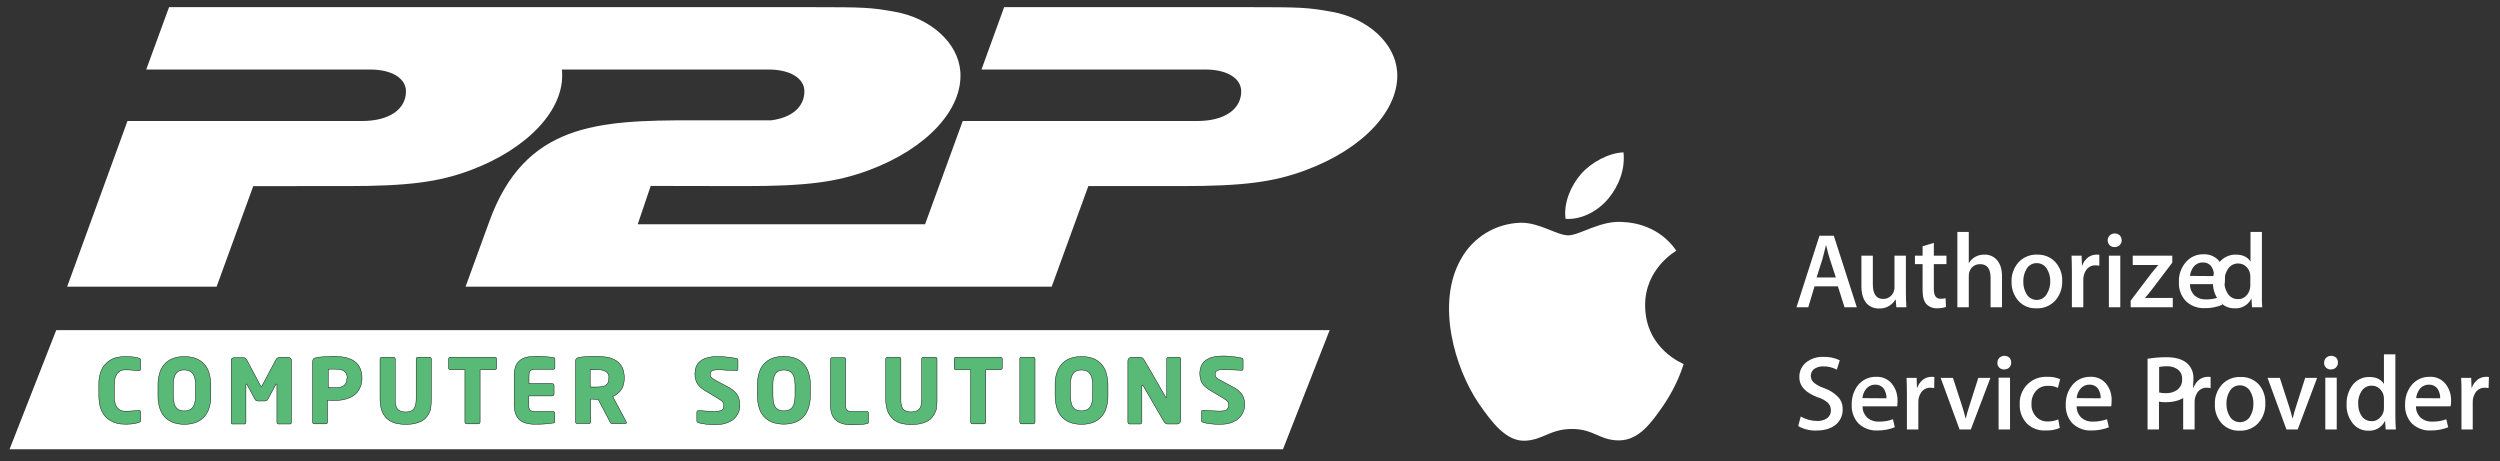 <svg enable-background="new 0 0 1466.9 270.5" viewBox="0 0 1466.9 270.5" xmlns="http://www.w3.org/2000/svg"><rect x="0" y="0" width="1466.9" height="270.5" fill="#333333" stroke="none"/><path clip-rule="evenodd" d="m148.6 109.2-21.5 59h-87.7l35.4-97.2h137.7c15.8 0 25.7-6.8 25.7-17.4 0-7.7-8.4-12.8-20.9-12.8h-131.5l13.4-36.6h377.4c30.4 0 34.3.2 47.9 2.6 21.6 3.7 37.8 18.4 39 35.3 1.6 22.1-19.7 45.1-53.5 57.7-18.9 7.1-37.1 9.4-72.9 9.4l-55.3-.1-7.6 22.5h168.6l22.1-60.6h137.7c15.8 0 25.7-6.8 25.7-17.4 0-7.7-8.4-12.8-20.9-12.8h-131.5l13.3-36.6h143.7c30.4 0 34.3.2 47.9 2.6 21.6 3.7 37.8 18.4 39 35.3 1.6 22.1-19.7 45.1-53.5 57.7-18.9 7.1-37.1 9.4-72.9 9.4h-54.8l-21.5 59h-343.9l13.9-38.2c20.9-57.6 63.5-59.4 119.3-59.4h46.2c12.1-1.6 19.4-7.9 19.4-17 0-7.7-8.4-12.8-21-12.8h-121.3c0 .4.1.8.1 1.2 1.6 22.1-19.8 45.1-53.5 57.8-18.9 7.1-37.1 9.4-72.9 9.4z" fill="#fff" fill-rule="evenodd"/><path clip-rule="evenodd" d="m5.6 263.6h747.2l27.4-69.9h-747.2z" fill="#fff" fill-rule="evenodd"/><path d="m82.5 247v-5.1c0-.3-.1-.6-.2-.8-.2-.2-.5-.3-.8-.3h-.2l-2.2.2c-.8.1-1.7.1-2.7.2s-1.9.1-2.8.1-1.7-.1-2.5-.4-1.5-.8-2.1-1.4c-.7-.8-1.1-1.7-1.4-2.7-.4-1.4-.5-2.9-.5-4.3v-6.6c0-1.5.1-2.9.5-4.3.3-1 .7-1.9 1.4-2.7.6-.7 1.3-1.2 2.1-1.5s1.7-.4 2.5-.4c1 0 1.9 0 2.8.1l2.7.2 2.2.2h.2c.3 0 .6-.1.8-.3s.3-.5.2-.8v-5.1c0-.3-.1-.6-.3-.8-.3-.2-.5-.3-.9-.4-.6-.2-1.1-.3-1.7-.4-.8-.1-1.7-.3-2.7-.4s-2.2-.1-3.4-.1c-1.6 0-3.2.2-4.7.5s-2.9.9-4.2 1.7-2.5 1.9-3.5 3.1c-1.1 1.4-1.8 3-2.3 4.7-.6 2.1-.9 4.3-.8 6.5v6.6c0 2.2.3 4.4.8 6.5.5 1.7 1.3 3.3 2.3 4.7.9 1.3 2.1 2.3 3.4 3.1s2.7 1.4 4.2 1.8 3.1.5 4.7.5c1.1 0 2.3 0 3.4-.1 1-.1 2-.2 2.7-.4.6-.1 1.1-.2 1.7-.4.3-.1.6-.2.9-.4.3 0 .4-.3.4-.6m41.2-14.8v-6.2c0-2.6-.4-5.3-1.2-7.8-.7-2-1.8-3.8-3.3-5.2-1.4-1.3-3.1-2.3-4.9-2.9-4-1.2-8.2-1.2-12.2 0-1.8.6-3.5 1.6-4.9 2.9-1.5 1.5-2.6 3.2-3.3 5.2-.8 2.5-1.3 5.1-1.2 7.8v6.2c-.1 2.6.4 5.3 1.2 7.8.7 2 1.8 3.8 3.3 5.2 1.4 1.3 3.1 2.3 4.9 2.9 4 1.2 8.2 1.2 12.2 0 1.8-.6 3.5-1.6 4.9-2.9 1.5-1.5 2.6-3.2 3.3-5.2.9-2.5 1.3-5.1 1.2-7.8zm-9 0c.1 1.7-.2 3.5-.7 5.1-.4 1.2-1.1 2.2-2.2 2.9s-2.4 1-3.7.9c-1.3.1-2.5-.3-3.6-.9-1-.7-1.8-1.7-2.1-2.9-.5-1.7-.7-3.4-.7-5.1v-6.2c-.1-1.7.2-3.5.7-5.1.4-1.2 1.1-2.2 2.1-2.9 1.1-.7 2.4-1 3.6-.9 1.3-.1 2.6.3 3.7.9 1 .7 1.8 1.7 2.2 2.9.5 1.7.8 3.4.7 5.1zm56.3 15.7v-36.4c0-.5-.2-1-.5-1.3-.4-.3-.9-.5-1.4-.5h-4.9c-.5 0-1 .1-1.4.4-.4.2-.7.6-.9 1l-8 15c-.1.2-.2.3-.3.5s-.3.2-.4.2c-.1 0-.1-.1-.1-.1-.1-.2-.2-.3-.3-.5l-8-15c-.2-.4-.5-.8-.9-1-.4-.3-.9-.4-1.4-.4h-4.9c-.5 0-1 .2-1.4.5s-.6.8-.5 1.3v36.5c0 .2.1.5.3.6s.4.2.6.1h6.9c.2 0 .5-.1.6-.3.2-.2.2-.5.2-.8v-21.9c0-.1 0-.2.1-.4.1-.1.1-.1.2-.1s.2 0 .2.1c.1.1.2.2.2.3l4.7 8.7c.2.3.4.5.7.7.3.1.6.2.9.2h4.2c.3 0 .6-.1.9-.2.3-.2.5-.4.7-.7l4.7-8.7c.1-.1.1-.2.2-.3s.1-.1.2-.1.1 0 .2.1.1.2.1.4v21.9c0 .3.1.5.2.8.1.2.4.3.6.3h6.8c.2 0 .4 0 .6-.1.1-.4.2-.6.3-.8zm41.4-25.7v-.5c0-1.7-.3-3.5-.9-5.1-.5-1.4-1.3-2.6-2.4-3.6-1-1-2.2-1.8-3.5-2.3-1.4-.6-2.8-1-4.3-1.2s-3.1-.4-4.7-.4c-1.3 0-2.6 0-3.9.1s-2.5.1-3.7.2-2.2.2-3.1.4c-.5.1-.9.2-1.4.4-.3.2-.6.4-.8.8s-.3.9-.3 1.4v35.3c0 .3.1.5.3.7s.5.3.7.3h6.8c.3 0 .5-.1.7-.3s.3-.5.3-.8v-12.8l1.4.1 1.5.1h1.4c1.6 0 3.1-.1 4.6-.4s2.9-.7 4.3-1.3c1.3-.6 2.5-1.4 3.5-2.4s1.9-2.3 2.4-3.6c.8-1.6 1.1-3.3 1.1-5.1zm-8.9 0c.1 1.5-.5 3-1.6 4-1.1.9-2.8 1.3-5.1 1.3h-4.2v-10.8c.3 0 .5 0 .8-.1h1.3 2.2c1.3 0 2.5.1 3.7.5.9.3 1.7.9 2.3 1.7.6.9.8 1.9.8 3v.4zm49.6 11.8v-23.4c0-.3-.1-.5-.3-.7s-.5-.3-.8-.3h-6.8c-.3 0-.5.1-.7.3s-.3.4-.3.7v23.4c0 1.5-.1 2.9-.6 4.4-.3 1-1 1.9-1.9 2.5-1.1.6-2.4.9-3.7.8-1.3.1-2.6-.2-3.7-.8-.9-.5-1.6-1.4-1.9-2.5-.4-1.4-.6-2.9-.5-4.4v-23.4c0-.3-.1-.5-.3-.7s-.5-.3-.7-.3h-6.9c-.3 0-.5.1-.7.3s-.3.4-.3.7v23.4c0 2.1.2 4.2.8 6.2.4 1.6 1.2 3 2.2 4.3.9 1.1 2 2 3.3 2.7s2.7 1.2 4.1 1.4c3.2.6 6.4.6 9.6 0 1.5-.3 2.9-.8 4.2-1.4 1.3-.7 2.4-1.6 3.3-2.8 1-1.3 1.7-2.8 2.2-4.3.2-2 .4-4 .4-6.1zm38.3-18v-5.4c0-.3-.1-.5-.3-.7s-.5-.3-.8-.3h-26.1c-.3 0-.5.1-.7.3s-.3.4-.3.7v5.4c0 .3.1.5.3.7s.5.3.7.3h8.6v30.6c0 .3.1.6.3.8s.5.3.7.3h6.9c.3 0 .5-.1.7-.3s.3-.5.3-.8v-30.6h8.5c.3 0 .6-.1.8-.3.3-.2.4-.4.4-.7zm34.1 31.3v-4.9c0-.3-.1-.5-.3-.7s-.5-.3-.8-.3h-10.7c-.7 0-1.4-.1-2-.3-.5-.2-.9-.6-1.1-1.1-.3-.7-.4-1.4-.3-2.1v-5.6h13.7c.3 0 .5-.1.8-.3.2-.2.3-.5.3-.8v-5c0-.3-.1-.5-.3-.8-.2-.2-.5-.3-.8-.3h-13.6v-4.8c0-.7.1-1.5.3-2.1.2-.5.6-.9 1.1-1.1.6-.2 1.3-.4 2-.3h10.7c.3 0 .5-.1.8-.3.2-.2.3-.5.3-.7v-4.9c0-.3-.1-.5-.2-.8-.2-.2-.5-.3-.8-.3l-2.2-.3c-.9-.1-1.9-.2-3.2-.3s-2.9-.1-4.7-.1c-1.3 0-2.6.1-3.9.2-1.2.2-2.4.5-3.5.9-1.1.5-2 1.2-2.8 2-.9.9-1.5 2-1.9 3.2-.5 1.6-.7 3.2-.7 4.8v17.4c0 1.6.2 3.3.7 4.8.4 1.2 1 2.3 1.8 3.3.8.9 1.7 1.5 2.8 2s2.3.8 3.5 1c1.3.2 2.6.3 3.9.2 1.9 0 3.5 0 4.8-.1s2.4-.2 3.2-.3 1.6-.2 2.2-.3c.3 0 .6-.1.8-.3 0 0 .1-.3.1-.6zm42 .7c0-.1 0-.2 0-.3s-.1-.2-.1-.3l-7.9-14.8c1.3-.5 2.5-1.2 3.5-2.2s1.9-2.1 2.4-3.4c.6-1.5.9-3.2.9-4.9v-.7c0-2-.4-4-1.2-5.8-.7-1.5-1.9-2.8-3.3-3.8-1.5-1-3.2-1.7-5-2.1-2.1-.4-4.1-.6-6.2-.6h-2.9c-1 0-2 .1-2.9.1s-1.8.1-2.7.2-1.5.2-2.1.3c-.5.1-.9.2-1.3.4-.3.2-.6.4-.8.8s-.3.9-.2 1.4v35.2c0 .3.1.5.3.8.2.2.5.3.8.3h6.8c.3 0 .5-.1.7-.3s.3-.5.3-.8v-13.3h1.2l1.3.1h1.2l.6-.1 7 13.3c.1.3.2.5.4.7.1.2.4.3.6.3h8c.2 0 .4 0 .6-.2-.1 0-.1-.2 0-.3zm-10.3-25.9c.1 1-.2 2-.7 2.9-.5.8-1.3 1.4-2.2 1.6-1.4.4-2.9.5-4.3.5h-3.7v-10.2h.8 1.2 2.1c1.8-.1 3.5.3 5.1 1.1 1.2.8 1.9 2.1 1.8 3.5zm76.9 15.5c0-1.4-.2-2.7-.6-4-.5-1.3-1.2-2.5-2.2-3.5-1.2-1.3-2.7-2.3-4.3-3.1l-6.7-3.6c-.7-.4-1.5-.8-2.2-1.3-.4-.3-.8-.7-1.1-1.1-.4-.9-.4-2 .1-2.8.3-.4.8-.8 1.3-.9.8-.2 1.6-.3 2.4-.3h2.4l2.7.2 2.6.1 2.1.1 1.4.1h.1c.3 0 .5-.1.7-.3.1-.2.2-.4.2-.6v-5.3c0-.2-.1-.5-.2-.6-.2-.2-.3-.3-.6-.3-.5-.1-1.2-.3-2-.4s-1.8-.3-2.8-.4-2.1-.2-3.2-.3-2.1-.1-3.1-.1c-2.2 0-4.3.2-6.4.8-1.5.4-2.9 1.1-4.1 2.2-1 .9-1.8 2-2.2 3.2-.8 2.5-.9 5.2-.1 7.7.4 1.2 1 2.4 1.9 3.3 1.1 1.2 2.4 2.2 3.8 3l7.2 4.3c.7.4 1.4.9 2.1 1.4.4.3.8.7 1.1 1.2.2.4.3.9.3 1.4 0 .7-.1 1.4-.4 2.1-.3.6-.8 1-1.5 1.2-.9.3-1.9.4-2.8.4h-1.6l-2.2-.1-2.3-.1-2.2-.2-1.7-.1h-.1c-.2 0-.5.1-.7.2-.2.2-.3.5-.3.8v5.1c0 .3.1.5.3.7s.5.3.7.4c1.5.4 2.9.6 4.4.8 1.8.2 3.7.3 5.5.3 1.9 0 3.8-.2 5.6-.7 1.4-.4 2.8-1 4.1-1.8 2-1.4 3.5-3.4 4.2-5.7.3-1.2.5-2.3.4-3.4zm41.4-5.4v-6.2c.1-2.6-.4-5.3-1.2-7.8-.7-2-1.8-3.8-3.3-5.2-1.4-1.4-3.1-2.4-5-3-4-1.2-8.2-1.2-12.2 0-1.8.6-3.5 1.6-4.9 2.9-1.5 1.5-2.6 3.2-3.3 5.2-.8 2.5-1.2 5.1-1.2 7.8v6.2c0 2.6.4 5.3 1.2 7.8.7 2 1.8 3.8 3.3 5.2 1.4 1.3 3.1 2.3 4.9 2.9 4 1.2 8.2 1.2 12.2 0 1.8-.6 3.5-1.6 4.9-2.9 1.5-1.5 2.6-3.2 3.3-5.2.9-2.4 1.3-5.1 1.3-7.7zm-9 0c0 1.7-.2 3.5-.7 5.1-.4 1.2-1.1 2.2-2.2 2.9-2.3 1.2-5 1.2-7.3 0-1-.7-1.8-1.7-2.1-2.9-.5-1.7-.7-3.4-.7-5.1v-6.2c-.1-1.7.2-3.5.7-5.1.4-1.2 1.1-2.2 2.1-2.9 2.3-1.2 5-1.2 7.3 0 1 .7 1.8 1.7 2.2 2.9.5 1.7.7 3.4.7 5.1zm43.1 15.1v-4.9c0-.3-.1-.5-.3-.7s-.5-.3-.7-.3h-9c-.7 0-1.4-.1-2-.3-.5-.2-.9-.6-1.1-1.1-.2-.7-.4-1.4-.3-2.1v-27.1c0-.6-.4-1-1-1h-6.9c-.6 0-1 .4-1 1v27.1c0 1.6.2 3.3.7 4.8.4 1.2 1 2.3 1.9 3.3.8.8 1.7 1.5 2.8 2s2.3.8 3.5 1c1.3.2 2.6.3 3.9.2h2.3c.8 0 1.6-.1 2.4-.1s1.5-.1 2.2-.2 1.2-.2 1.7-.3c.3 0 .6-.2.8-.4.1-.3.2-.6.1-.9zm40.2-13.3v-23.4c0-.3-.1-.5-.3-.7s-.5-.3-.8-.3h-6.8c-.3 0-.5.1-.8.3-.2.2-.3.4-.3.7v23.4c0 1.5-.1 2.9-.5 4.4-.3 1-1 1.9-1.9 2.5-2.4 1.1-5 1.1-7.4 0-.9-.5-1.6-1.4-1.9-2.5-.4-1.4-.6-2.9-.5-4.4v-23.4c0-.3-.1-.5-.3-.7s-.5-.3-.7-.3h-6.9c-.3 0-.5.1-.7.3s-.3.4-.3.7v23.4c0 2.1.2 4.2.8 6.2.4 1.6 1.2 3 2.2 4.3.9 1.1 2 2.1 3.3 2.8s2.7 1.2 4.1 1.4c3.2.6 6.4.6 9.6 0 1.4-.3 2.8-.8 4.2-1.4 1.3-.7 2.4-1.6 3.3-2.8 1-1.3 1.7-2.8 2.2-4.3.2-2 .5-4.1.4-6.2zm38.3-18v-5.4c0-.3-.1-.5-.3-.7s-.5-.3-.8-.3h-26c-.3 0-.5.1-.8.3-.2.2-.3.4-.3.7v5.4c0 .3.1.5.3.7s.5.3.8.3h8.5v30.6c0 .3.1.5.3.8.2.2.5.3.7.3h6.9c.3 0 .5-.1.7-.3s.3-.5.3-.8v-30.6h8.5c.3 0 .6-.1.8-.3.3-.2.4-.4.4-.7zm19.2 31.6v-37c0-.6-.4-1-1-1h-7c-.3 0-.5.1-.7.3s-.3.5-.2.7v37c0 .3.1.5.2.8.2.2.4.3.7.3h7c.3 0 .5-.1.7-.3.2-.3.3-.6.3-.8zm42.8-15.4v-6.2c0-2.6-.4-5.3-1.2-7.8-.7-2-1.8-3.8-3.3-5.2-1.4-1.3-3.1-2.3-4.9-2.9-4-1.2-8.2-1.2-12.2 0-1.8.6-3.5 1.6-4.9 2.9-1.5 1.5-2.6 3.2-3.3 5.2-.9 2.5-1.3 5.1-1.2 7.8v6.2c0 2.6.4 5.3 1.2 7.8.7 2 1.8 3.8 3.3 5.2 1.4 1.3 3.1 2.3 4.9 2.9 4 1.2 8.2 1.2 12.2 0 1.8-.6 3.5-1.6 4.9-2.9 1.5-1.5 2.6-3.2 3.3-5.2.8-2.5 1.3-5.1 1.2-7.8zm-9 0c.1 1.7-.2 3.5-.7 5.1-.4 1.2-1.1 2.2-2.2 2.9-2.3 1.2-5 1.2-7.3 0-1-.7-1.8-1.7-2.1-2.9-.5-1.7-.7-3.4-.7-5.1v-6.2c-.1-1.7.2-3.5.7-5.1.4-1.2 1.1-2.2 2.1-2.9 2.3-1.2 5-1.2 7.3 0 1 .7 1.8 1.7 2.2 2.9.5 1.7.8 3.4.7 5.1zm51.7 14.4v-36c0-.3-.1-.5-.3-.7s-.5-.3-.7-.3h-6.2c-.3 0-.5.1-.7.3s-.3.4-.3.7v22.2c0 .1 0 .3-.1.4 0 .1-.1.1-.2.1s-.1 0-.2-.1l-.2-.3-12.5-21.6c-.3-.5-.6-.9-1-1.2s-.8-.4-1.3-.4h-5.3c-.5 0-1 .2-1.4.6s-.6.9-.6 1.4v36c0 .3.1.6.3.8s.5.3.7.3h6.2c.3 0 .5-.1.7-.3s.3-.5.3-.8v-21.3c0-.1 0-.2.1-.3s.1-.1.2-.1.2 0 .2.1c.1.1.2.2.3.3l12 20.7c.2.4.5.7.8 1.1.3.2.6.4.9.5s.7.1 1 .1h5.2c.7 0 1.4-.4 1.7-1 .3-.5.4-.8.4-1.2zm37.6-9c0-1.4-.2-2.7-.6-4-.5-1.3-1.2-2.5-2.2-3.5-1.2-1.3-2.7-2.3-4.3-3.1l-6.7-3.6c-.8-.4-1.5-.8-2.2-1.3-.4-.3-.8-.7-1.1-1.1-.2-.4-.3-.8-.3-1.3s.1-1.1.4-1.6c.3-.4.8-.8 1.3-.9.8-.2 1.6-.3 2.4-.3h2.4l2.7.1 2.6.1 2.2.1 1.4.1h.1c.3 0 .5-.1.7-.3.1-.2.2-.4.2-.6v-5.3c0-.5-.3-.9-.8-1s-1.2-.3-2-.4-1.8-.3-2.8-.4-2.1-.2-3.2-.3-2.1-.1-3.1-.1c-2.2 0-4.3.2-6.4.8-1.5.4-2.9 1.1-4.2 2.2-1 .9-1.8 2-2.2 3.2-.4 1.3-.7 2.6-.7 4 0 1.2.2 2.5.5 3.7.4 1.2 1 2.4 1.9 3.3 1.1 1.2 2.4 2.2 3.8 3l7.2 4.3c.7.4 1.4.9 2.1 1.4.4.3.8.7 1.1 1.2.2.4.3.9.3 1.4 0 .7-.1 1.4-.4 2.1-.3.6-.8 1.1-1.5 1.3-.9.3-1.9.4-2.8.4h-1.6l-2.2-.1-2.4-.1-2.2-.2-1.7-.1h-.1c-.2 0-.5.1-.7.2-.2.2-.3.5-.3.8v5.1c0 .3.1.5.3.7s.5.3.7.4c1.5.4 2.9.6 4.4.8 1.8.2 3.7.3 5.5.3 1.9 0 3.8-.2 5.6-.7 1.4-.4 2.8-1 4.1-1.8 2-1.4 3.5-3.4 4.2-5.7.4-1 .5-2.1.6-3.2z" fill="#58ba76" stroke="#010000" stroke-miterlimit="10" stroke-width=".25"/><g fill="#fff"><path d="m987.9 213.6c-2.7 8.5-6.7 16.6-11.7 24-7.1 10.3-14.4 20.6-25.9 20.8s-15-6.7-27.9-6.7-17 6.5-27.7 6.9c-11.1.4-19.6-11.2-26.7-21.4-14.5-21-25.6-59.4-10.7-85.3 7.1-12.8 20.4-20.8 35-21.2 10.9-.2 21.3 7.4 27.9 7.4 6.7 0 19.2-9.1 32.4-7.8 5.5.2 21 2.2 31 16.8-.8.5-18.5 10.8-18.3 32.2.1 25.6 22.4 34.1 22.6 34.3m-44.1-97.2c6-7.2 9.9-17.1 8.8-27-8.5.3-18.8 5.7-25 12.8-5.5 6.3-10.3 16.5-9 26.2 9.6.7 19.3-4.8 25.2-12z"/><path d="m1089.5 180.3h-7.2l-3.9-12.3h-13.7l-3.7 12.3h-6.9l13.5-42h8.4zm-12.3-17.5-3.6-11c-.4-1.1-1.1-3.8-2.1-7.9h-.1c-.4 1.8-1.1 4.5-2 7.9l-3.5 11z"/><path d="m1118.6 180.3h-5.9l-.4-4.6h-.1c-2 3.4-5.7 5.5-9.6 5.3-2.7.1-5.3-.9-7.2-2.8-2.1-2.3-3.2-5.7-3.2-10.3v-17.9h6.7v16.7c0 5.8 2 8.7 6 8.7 2.8.1 5.4-1.7 6.3-4.4.3-.8.5-1.7.4-2.6v-18.4h6.7v21.6c0 2.8.1 5.8.3 8.7z"/><path d="m1142.1 155h-7.4v14.7c0 3.8 1.3 5.6 3.9 5.6 1 0 2-.1 3-.3l.2 5.1c-1.7.6-3.5.8-5.2.8-2.3.1-4.6-.8-6.2-2.4-1.5-1.6-2.3-4.3-2.3-8.2v-15.3h-4.5v-5h4.5v-5.5l6.6-2v7.5h7.4z"/><path d="m1174.7 180.3h-6.7v-17.2c0-5.4-2-8.1-6.1-8.1-3-.1-5.6 1.8-6.4 4.7-.2.8-.3 1.6-.3 2.4v18.2h-6.7v-44.2h6.7v18.2h.1c1.9-3.2 5.4-5 9.1-4.9 2.6-.1 5.1.9 6.9 2.7 2.3 2.3 3.4 5.7 3.4 10.1z"/><path d="m1210 164.9c.2 4.2-1.3 8.3-4 11.4-2.8 3.1-6.9 4.8-11.1 4.6-4 .2-7.9-1.4-10.6-4.4-2.7-3.1-4.1-7.1-4-11.1-.2-4.2 1.3-8.3 4.1-11.5 2.8-3 6.8-4.7 11-4.5 4.1-.1 8 1.5 10.7 4.5 2.7 3.1 4.1 7 3.9 11zm-7 .2c.1-2.5-.6-5-1.8-7.1-1.2-2.2-3.5-3.6-6-3.6-2.6-.1-5 1.3-6.2 3.6-1.3 2.2-1.9 4.7-1.8 7.3-.1 2.5.6 5 1.8 7.1 1.2 2.2 3.6 3.6 6.1 3.6s4.8-1.4 6-3.7c1.3-2.2 2-4.7 1.9-7.2z"/><path d="m1231.7 155.9c-.7-.1-1.4-.2-2.1-.2-2.2-.1-4.2.9-5.5 2.7-1.2 1.8-1.8 3.9-1.7 6v15.9h-6.7v-20.8c0-3.5-.1-6.7-.2-9.5h5.9l.2 5.8h.2c.6-1.9 1.8-3.5 3.4-4.8 1.4-1 3.1-1.6 4.9-1.6.6 0 1.1 0 1.7.1v6.4z"/><path d="m1244.9 140.9c.1 1.1-.4 2.2-1.2 3-.8.7-1.9 1.1-3 1.1s-2.1-.4-2.8-1.1c-.8-.8-1.2-1.8-1.2-2.9s.4-2.1 1.2-2.9c1.7-1.5 4.2-1.5 5.9 0 .7.8 1.1 1.8 1.1 2.8zm-.8 39.4h-6.7v-30.3h6.7z"/><path d="m1274.9 180.3h-24.7v-3.9l12.1-16c.8-1 2.1-2.6 4.1-4.9h-15v-5.5h23.2v4.1l-11.9 15.7c-1.3 1.7-2.7 3.4-4.1 5h16.3z"/><path d="m1305.5 163.7c0 1-.1 2-.3 3h-20.2c-.1 2.6 1 5.1 2.9 6.9 1.9 1.5 4.2 2.2 6.6 2.1 2.8 0 5.6-.5 8.2-1.5l1.1 4.7c-3.2 1.3-6.7 2-10.2 1.9-4.1.2-8.1-1.3-11.1-4.2-2.8-3-4.2-7-4-11.1-.2-4.1 1.2-8.2 3.8-11.4s6.5-5 10.6-4.9c3.9-.2 7.7 1.6 9.9 4.9 1.9 2.8 2.9 6.2 2.7 9.6zm-6.4-1.7c.1-1.8-.4-3.6-1.3-5.2-1.1-1.9-3.2-2.9-5.4-2.8-2.1 0-4.1 1-5.4 2.7-1.1 1.5-1.8 3.3-2 5.2z"/><path d="m1327.4 180.3h-6l-.3-4.9h-.2c-1.8 3.6-5.7 5.8-9.7 5.5-3.5.1-6.9-1.5-9.1-4.3-2.5-3.2-3.8-7.1-3.6-11.1-.2-4.3 1.2-8.6 4-11.9 2.3-2.7 5.8-4.3 9.4-4.2 4.1 0 6.9 1.4 8.6 4.1v-17.4h6.7v36c-.1 3 0 5.7.2 8.2zm-7-12.8v-5c0-.7 0-1.4-.2-2.1-.3-1.6-1.2-3-2.4-4.1s-2.8-1.7-4.5-1.7c-2.3-.1-4.6 1.1-5.9 3-1.5 2.2-2.3 4.9-2.2 7.6-.1 2.6.6 5.1 2.1 7.3 1.3 1.9 3.5 3.1 5.9 3 2.1.1 4-.9 5.3-2.5 1.2-1.5 1.9-3.5 1.9-5.5z"/><path d="m1081.2 240.2c.1 3.3-1.3 6.5-3.7 8.7-2.8 2.4-6.6 3.7-11.5 3.7-3.8.2-7.6-.7-10.9-2.6l1.5-5.6c3 1.7 6.3 2.6 9.7 2.6 2.1.1 4.2-.5 5.9-1.7 1.4-1.1 2.2-2.8 2.1-4.6 0-1.6-.6-3.2-1.7-4.3-1.7-1.5-3.7-2.6-5.8-3.2-7.4-2.7-11.1-6.7-11-12-.1-3.3 1.4-6.4 3.9-8.5 2.9-2.3 6.6-3.5 10.3-3.3 3.3-.1 6.6.6 9.5 2l-1.7 5.5c-2.5-1.3-5.2-2-8-1.9-2-.1-4 .5-5.6 1.7-1.1 1-1.7 2.4-1.7 3.8 0 1.6.7 3.1 1.9 4.1 1.8 1.4 3.9 2.5 6.1 3.2 3 1.1 5.8 2.8 8 5.1 1.9 2 2.8 4.6 2.7 7.3z"/><path d="m1113.4 235.4c0 1-.1 2-.2 3h-20.3c-.1 2.6 1 5.1 3 6.9 1.9 1.5 4.2 2.2 6.6 2.1 2.8 0 5.6-.4 8.2-1.4l1.1 4.7c-3.2 1.3-6.7 1.9-10.2 1.9-4.1.2-8.1-1.3-11.1-4.1-2.8-3-4.2-7-4-11.1-.1-4.1 1.2-8.2 3.7-11.4 2.6-3.2 6.5-5 10.6-4.9 3.9-.2 7.7 1.6 9.9 4.9 1.9 2.7 2.8 6 2.7 9.4zm-6.5-1.7c.1-1.8-.4-3.6-1.3-5.2-1.1-1.8-3.2-2.9-5.4-2.8-2.1 0-4.1 1-5.4 2.7-1.2 1.5-1.8 3.3-2 5.2z"/><path d="m1134.9 227.7c-.7-.1-1.4-.2-2.1-.2-2.2-.1-4.2.9-5.5 2.7-1.2 1.8-1.8 3.9-1.7 6v15.8h-6.7v-20.8c0-3.5-.1-6.7-.2-9.5h5.9l.2 5.8h.2c.6-1.9 1.8-3.5 3.4-4.8 1.4-1 3.1-1.6 4.9-1.6.6 0 1.1 0 1.7.1z"/><path d="m1167.9 221.7-11.5 30.3h-6.6l-11.1-30.3h7.2l5.2 16c.9 2.7 1.6 5.2 2.2 7.7h.2c.5-2.2 1.2-4.8 2.2-7.7l5.1-16z"/><path d="m1180.1 212.7c.1 1.1-.4 2.2-1.2 3-.8.7-1.9 1.1-3 1.1s-2.1-.4-2.8-1.1c-.8-.8-1.2-1.8-1.1-2.9 0-1.1.4-2.1 1.2-2.9 1.7-1.5 4.2-1.5 5.9 0 .6.7 1 1.7 1 2.8zm-.7 39.3h-6.7v-30.4h6.7z"/><path d="m1208.8 222.5-1.3 5.1c-1.8-.9-3.8-1.3-5.9-1.2-2.7-.1-5.3 1-7 3-1.8 2.1-2.7 4.8-2.6 7.5-.2 2.8.8 5.5 2.7 7.6 1.8 1.9 4.3 2.9 6.9 2.8 2.1 0 4.2-.4 6.1-1.2l.9 5c-2.6 1.1-5.5 1.6-8.4 1.5-4.1.2-8.1-1.3-11-4.2-2.8-3-4.3-7.1-4.1-11.2-.4-8.5 6.1-15.7 14.6-16.1h1.7c2.6-.1 5.1.4 7.4 1.4z"/><path d="m1239 235.4c0 1-.1 2-.2 3h-20.3c-.1 2.6 1 5.1 3 6.9 1.9 1.5 4.2 2.2 6.6 2.1 2.8 0 5.6-.5 8.2-1.4l1.1 4.7c-3.2 1.3-6.7 1.9-10.2 1.9-4.1.2-8.1-1.3-11.1-4.1-2.8-3-4.2-7-4-11.1-.1-4.1 1.2-8.2 3.8-11.4s6.5-5 10.6-4.9c3.9-.2 7.7 1.6 9.9 4.9 1.9 2.7 2.8 6 2.6 9.4zm-6.4-1.7c.1-1.8-.4-3.6-1.3-5.2-1.1-1.9-3.2-2.9-5.4-2.8-2.1 0-4.1 1-5.4 2.7-1.2 1.5-1.8 3.3-2 5.2z"/><path d="m1287 222.2c.2 3.4-1.1 6.8-3.4 9.3-3 3-7.3 4.5-12.9 4.5-1.3 0-2.6-.1-3.9-.3v16.3h-6.7v-41.5c3.6-.6 7.3-.9 11-.9 5.3 0 9.3 1.1 12 3.4s4.1 5.7 3.9 9.2zm-6.6.3c.1-2.1-.7-4.2-2.4-5.6-1.9-1.4-4.2-2.1-6.6-2-1.5 0-3 .1-4.5.4v15c1.3.3 2.6.4 3.9.4 2.5.1 5-.6 7-2.2 1.8-1.5 2.7-3.7 2.6-6z"/><path d="m1297 227.7c-.7-.1-1.4-.2-2.1-.2-2.2-.1-4.2.9-5.5 2.7-1.2 1.8-1.8 3.9-1.7 6v15.8h-6.7v-20.8c0-3.5 0-6.7-.2-9.5h5.9l.2 5.8h.2c.6-1.9 1.8-3.5 3.4-4.8 1.4-1 3.1-1.6 4.9-1.6.6 0 1.1 0 1.7.1v6.5z"/><path d="m1329.2 236.7c.2 4.2-1.3 8.3-4 11.4-2.8 3.1-6.9 4.8-11.1 4.6-4 .2-7.9-1.4-10.6-4.4-2.7-3.1-4.1-7.1-3.9-11.1-.2-4.2 1.3-8.3 4.1-11.5 2.8-3 6.8-4.7 11-4.5 4-.2 8 1.5 10.7 4.4 2.6 3 4 7 3.8 11.1zm-7 .1c.1-2.5-.6-5-1.8-7.1-1.2-2.2-3.5-3.6-6-3.6-2.6-.1-5 1.3-6.2 3.6-1.3 2.2-1.9 4.7-1.8 7.3-.1 2.5.6 5 1.8 7.1 1.8 3.4 6 4.6 9.4 2.8 1.2-.6 2.2-1.6 2.8-2.8 1.3-2.2 1.9-4.8 1.8-7.3z"/><path d="m1359.6 221.7-11.4 30.3h-6.6l-11.1-30.3h7.2l5.2 16c.9 2.7 1.6 5.2 2.2 7.7h.2c.5-2.2 1.2-4.8 2.2-7.7l5.1-16z"/><path d="m1371.8 212.7c.1 1.1-.4 2.2-1.2 3-.8.7-1.9 1.1-3 1.1s-2.1-.4-2.8-1.1c-.8-.8-1.2-1.8-1.1-2.9 0-1.1.4-2.1 1.2-2.9 1.7-1.5 4.2-1.5 5.9 0 .6.7 1.1 1.7 1 2.8zm-.7 39.3h-6.7v-30.4h6.7z"/><path d="m1405.8 252h-6l-.3-4.8h-.2c-1.8 3.6-5.7 5.8-9.7 5.5-3.5.1-6.9-1.5-9.1-4.3-2.5-3.2-3.8-7.1-3.6-11.1-.2-4.3 1.2-8.5 3.9-11.9 2.4-2.7 5.8-4.3 9.4-4.2 4.1 0 6.9 1.4 8.6 4.1v-17.4h6.7v36c0 2.9.1 5.6.3 8.1zm-7-12.8v-5c0-.7 0-1.4-.2-2.1-.3-1.6-1.2-3-2.4-4.1s-2.8-1.7-4.5-1.7c-2.3-.1-4.6 1.1-5.9 3-1.5 2.2-2.3 4.9-2.1 7.6-.1 2.5.6 5.1 2 7.2 1.3 1.9 3.5 3.1 5.9 3 2.1.1 4-.9 5.3-2.5 1.3-1.4 2-3.4 1.9-5.4z"/><path d="m1438.2 235.4c0 1-.1 2-.3 3h-20.3c-.1 2.6 1 5.1 3 6.9 1.9 1.5 4.2 2.2 6.6 2.1 2.8 0 5.6-.4 8.2-1.4l1.1 4.7c-3.2 1.3-6.7 1.9-10.2 1.9-4.1.2-8.1-1.3-11.1-4.1-2.8-3-4.2-7-4-11.1-.1-4.1 1.2-8.2 3.8-11.4s6.5-5 10.6-4.9c3.9-.2 7.7 1.6 9.9 4.9 1.9 2.7 2.8 6 2.7 9.4zm-6.4-1.7c.1-1.8-.4-3.6-1.3-5.2-1.1-1.8-3.2-2.9-5.4-2.8-2.1 0-4.2 1-5.4 2.7-1.1 1.5-1.8 3.3-2 5.2z"/><path d="m1460.2 227.7c-.7-.1-1.4-.2-2.1-.2-2.2-.1-4.2.9-5.5 2.7-1.2 1.8-1.8 3.9-1.7 6v15.8h-6.6v-20.8c0-3.5 0-6.7-.2-9.5h5.9l.2 5.8h.2c.6-1.9 1.8-3.5 3.4-4.8 1.4-1 3.1-1.6 4.9-1.6.6 0 1.1 0 1.7.1z"/></g></svg>